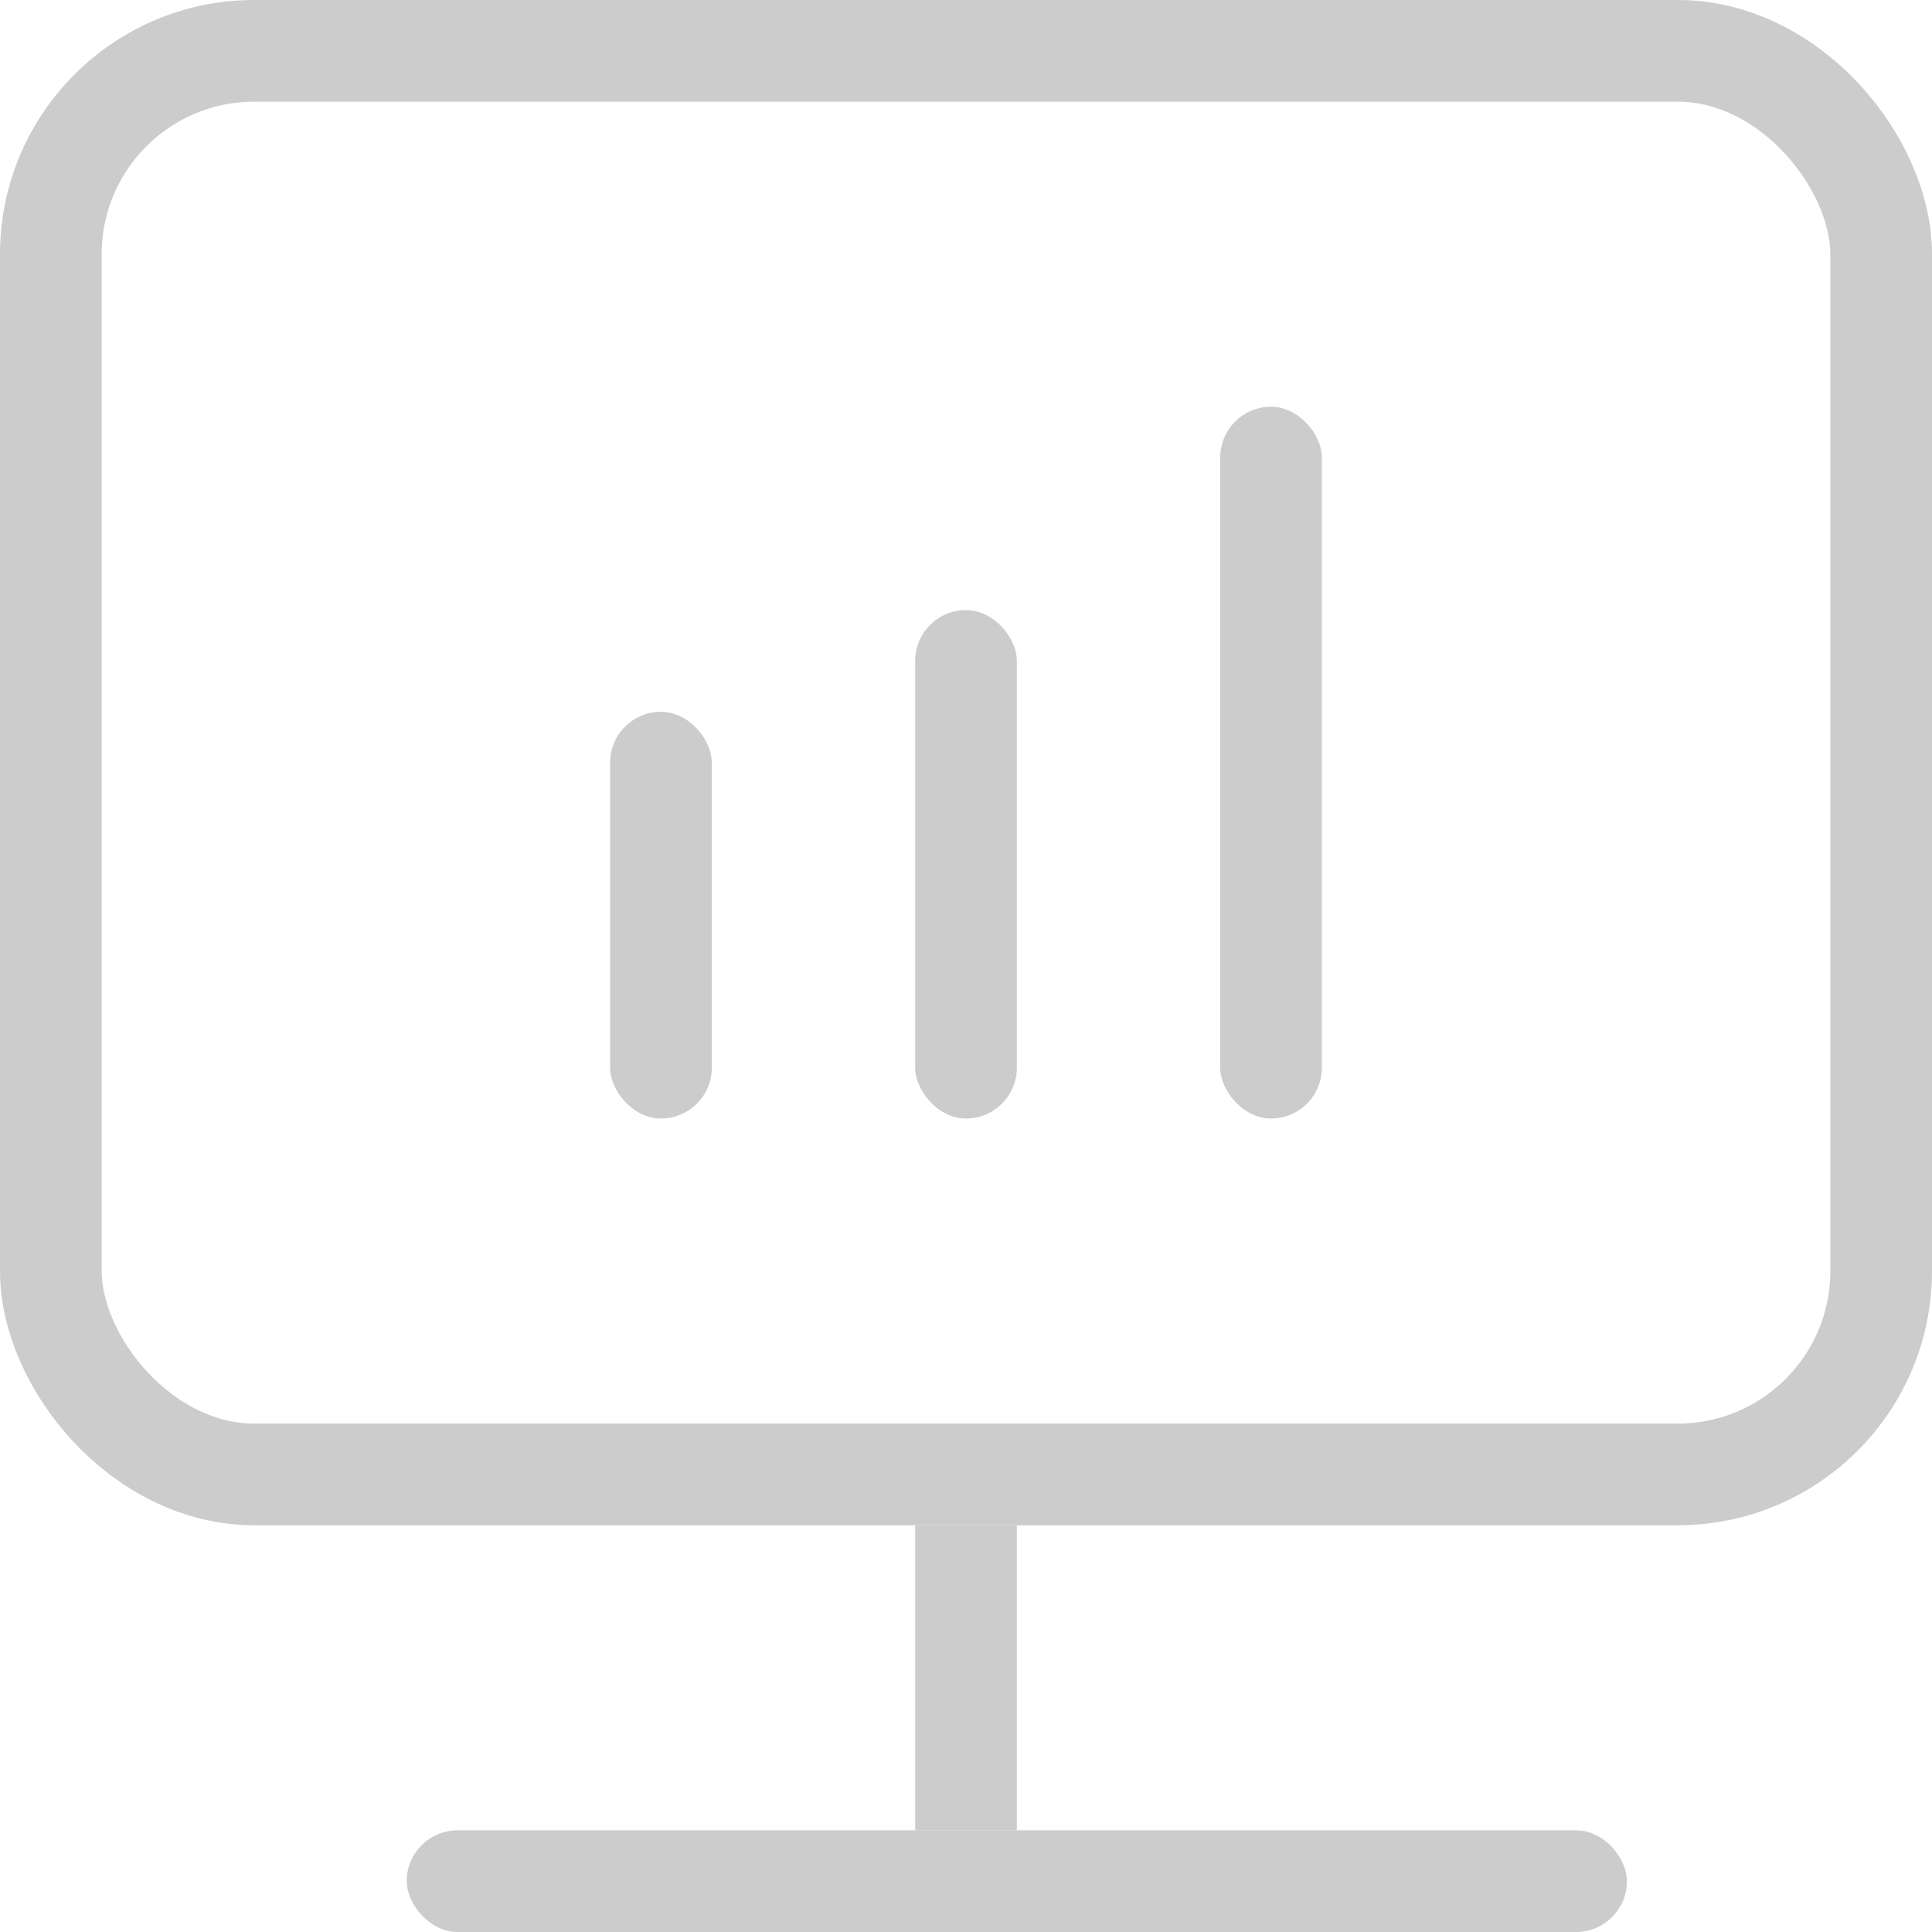 <?xml version="1.0" encoding="UTF-8"?>
<svg width="19px" height="19px" viewBox="0 0 19 19" version="1.1" xmlns="http://www.w3.org/2000/svg" xmlns:xlink="http://www.w3.org/1999/xlink">
    <!-- Generator: Sketch 46.1 (44463) - http://www.bohemiancoding.com/sketch -->
    <title>微信营销</title>
    <desc>Created with Sketch.</desc>
    <defs></defs>
    <g id="规范" stroke="none" stroke-width="1" fill="none" fill-rule="evenodd">
        <g id="Ant-Design-Template" transform="translate(-990, -1130)">
            <g id="图标" transform="translate(200, 616)">
                <g id="微信营销" transform="translate(786, 510)">
                    <rect id="Rectangle-32" stroke="#CCCCCC" x="4.5" y="4.5" width="18" height="14" rx="2"></rect>
                    <rect id="Rectangle-35" fill="#CCCCCC" x="10" y="11" width="1" height="4" rx="0.5"></rect>
                    <rect id="Rectangle-35-Copy" fill="#CCCCCC" x="16" y="8" width="1" height="7" rx="0.5"></rect>
                    <rect id="Rectangle-35-Copy-2" fill="#CCCCCC" x="13" y="10" width="1" height="5" rx="0.5"></rect>
                    <rect id="Rectangle-33" fill="#CCCCCC" x="13" y="19" width="1" height="3"></rect>
                    <rect id="Rectangle-34" fill="#CCCCCC" x="8" y="22" width="12" height="1" rx="0.5"></rect>
                </g>
            </g>
        </g>
    </g>
</svg>